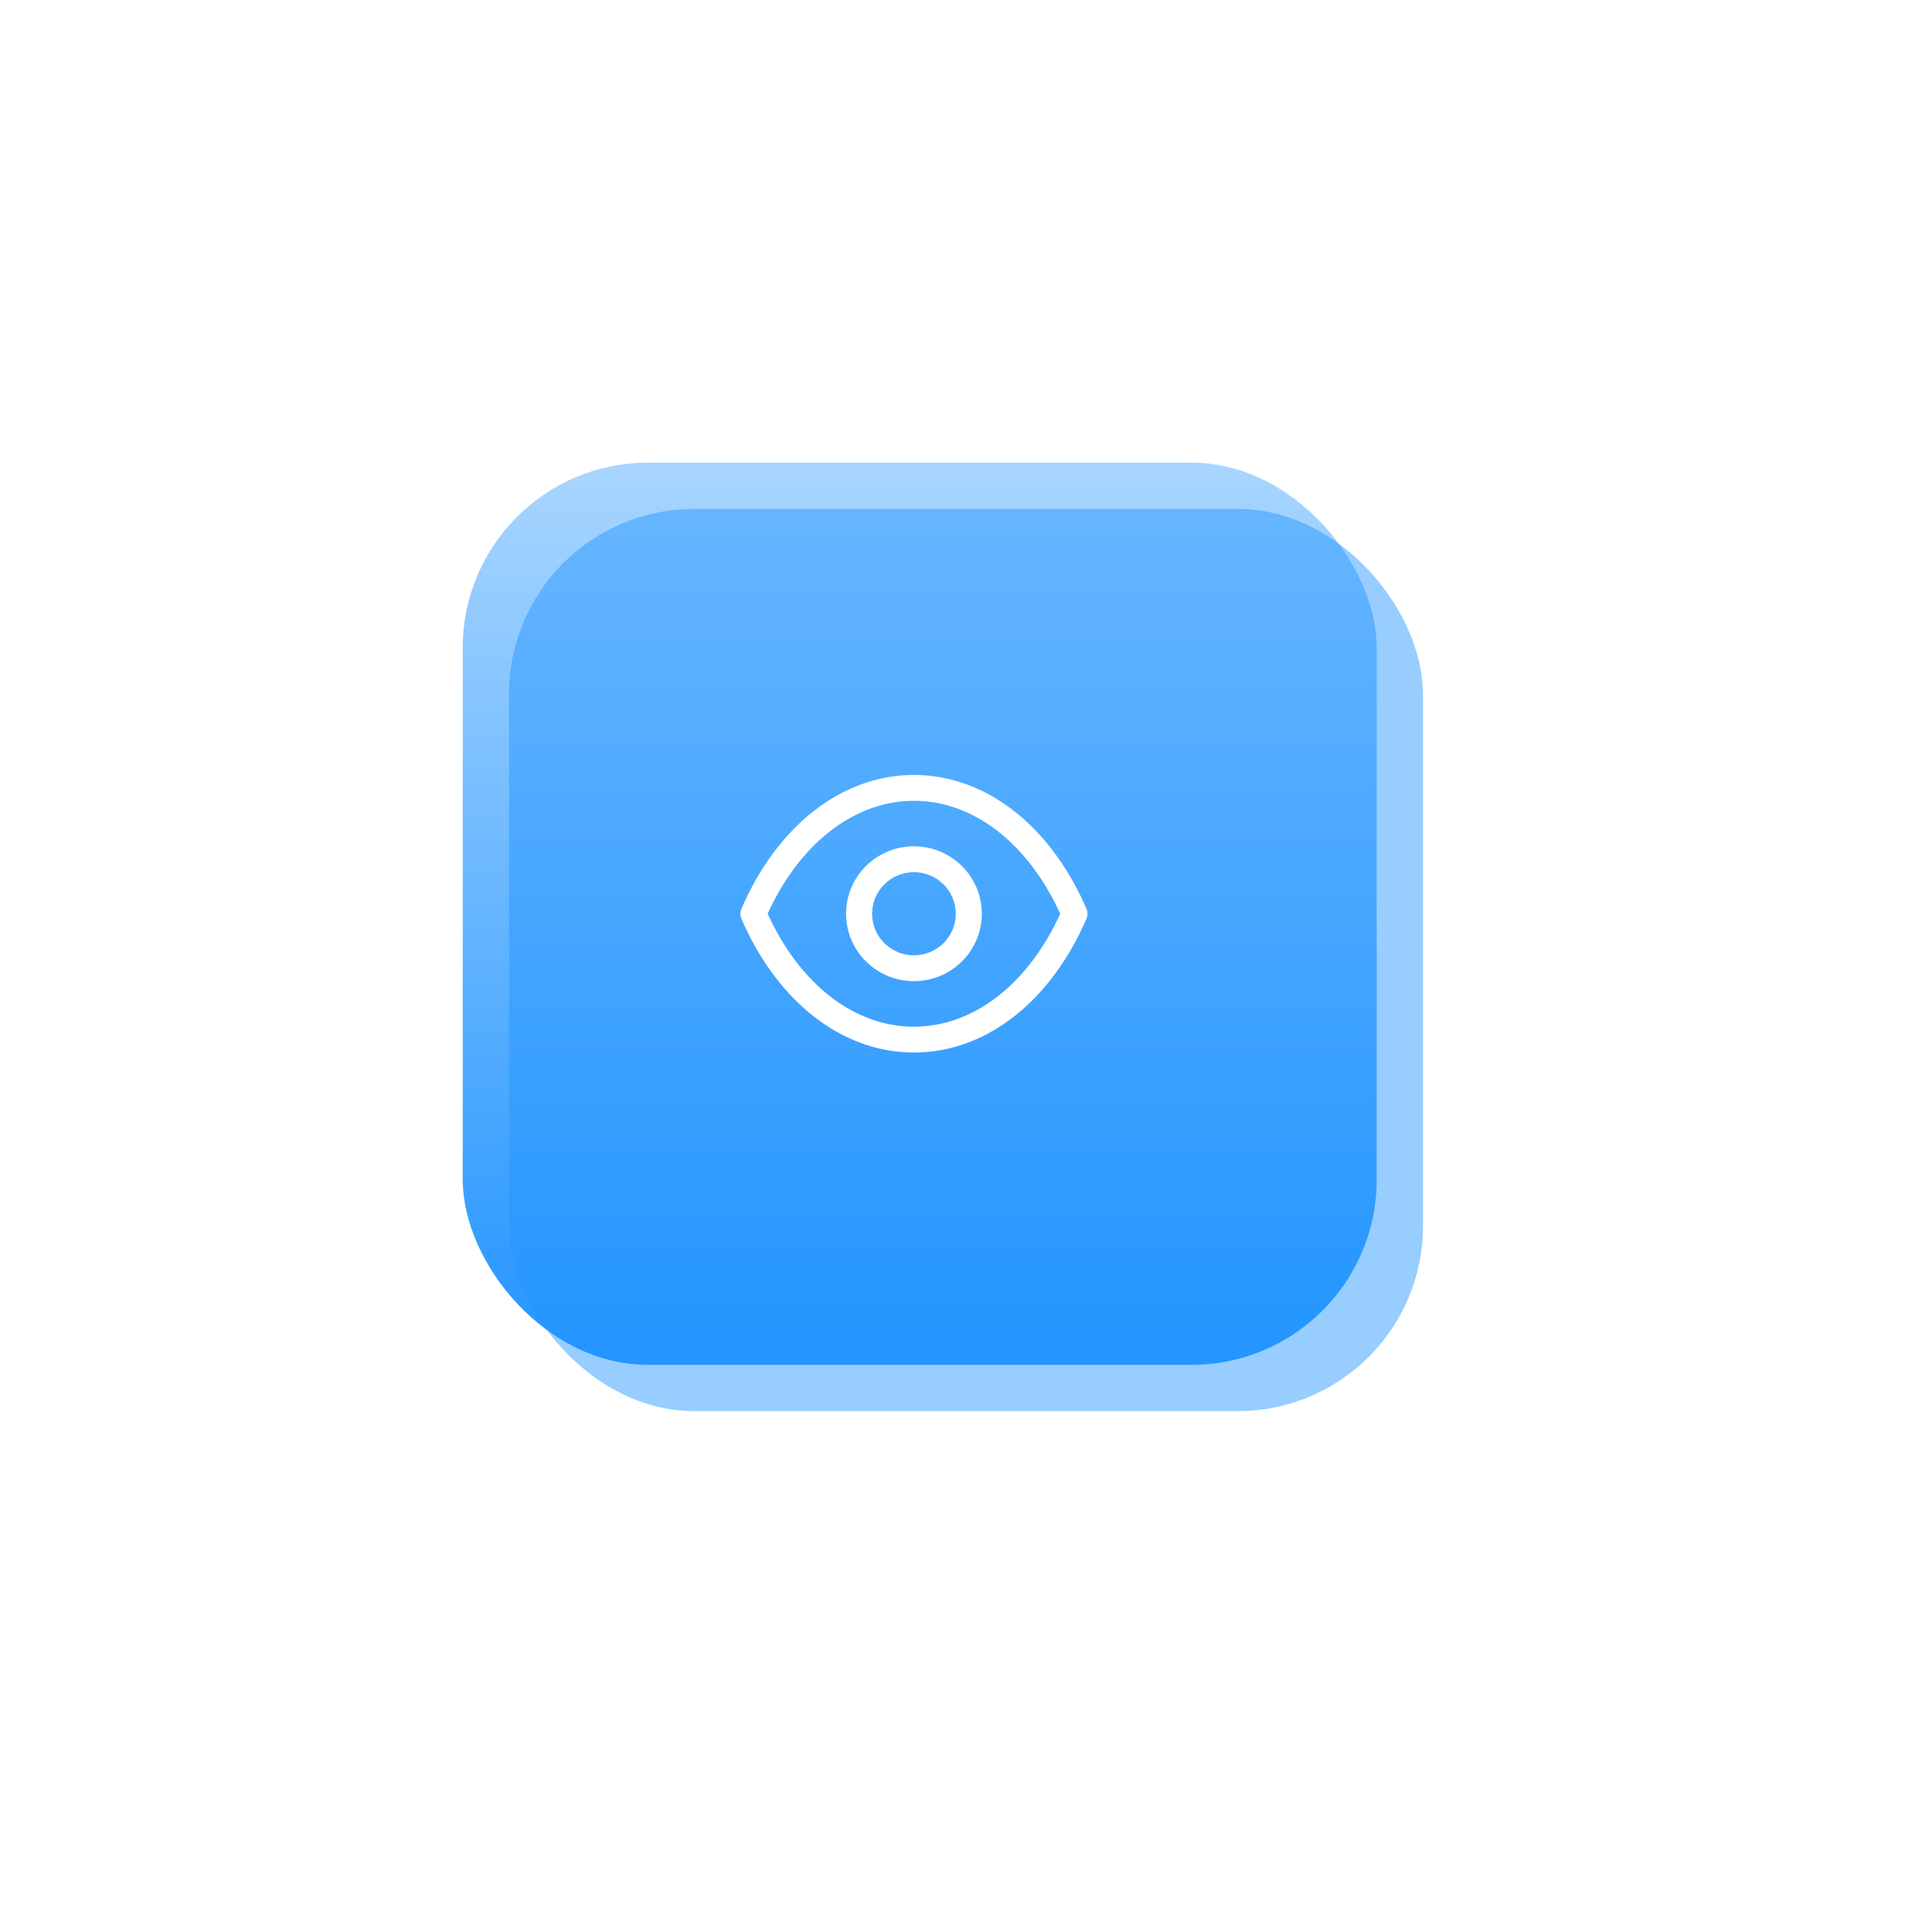 <svg width="167" height="166" viewBox="0 0 167 166" fill="none" xmlns="http://www.w3.org/2000/svg">
<g filter="url(#filter0_f_85_4)">
<rect x="44" y="44" width="79" height="78" rx="16" fill="#2295FF" fill-opacity="0.47"/>
</g>
<rect x="40" y="40" width="79" height="78" rx="16" fill="url(#paint0_linear_85_4)"/>
<path d="M79.003 67L79.432 67.007C85.329 67.203 90.625 71.351 93.695 78.079L93.904 78.549C94.03 78.833 94.032 79.156 93.909 79.441C90.806 86.615 85.208 91 78.997 91L78.568 90.993C72.663 90.796 67.37 86.64 64.306 79.925L64.091 79.441C63.969 79.159 63.969 78.841 64.091 78.559C67.194 71.385 72.792 67 79.003 67ZM79.013 69.234C74.037 69.235 69.417 72.66 66.59 78.499L66.355 78.999L66.609 79.54C69.29 85.052 73.574 88.408 78.221 88.737L78.62 88.758L79.006 88.763L79.388 88.757C84.335 88.578 88.898 85.001 91.63 79.035L91.644 78.999C88.979 73.158 84.568 69.602 79.772 69.263L79.372 69.242L79.013 69.234ZM78.999 73.17C82.24 73.17 84.867 75.78 84.867 79C84.867 82.219 82.24 84.829 78.999 84.829C75.759 84.829 73.133 82.22 73.133 79C73.133 75.78 75.759 73.17 78.999 73.17ZM78.999 75.406C77.001 75.406 75.383 77.014 75.383 79C75.383 80.985 77.002 82.593 78.999 82.593C80.997 82.593 82.617 80.985 82.617 79C82.617 77.015 80.998 75.406 78.999 75.406Z" fill="white"/>
<defs>
<filter id="filter0_f_85_4" x="0" y="0" width="167" height="166" filterUnits="userSpaceOnUse" color-interpolation-filters="sRGB">
<feFlood flood-opacity="0" result="BackgroundImageFix"/>
<feBlend mode="normal" in="SourceGraphic" in2="BackgroundImageFix" result="shape"/>
<feGaussianBlur stdDeviation="22" result="effect1_foregroundBlur_85_4"/>
</filter>
<linearGradient id="paint0_linear_85_4" x1="79.5" y1="40" x2="79.5" y2="118" gradientUnits="userSpaceOnUse">
<stop stop-color="#2295FF" stop-opacity="0.39"/>
<stop offset="1" stop-color="#2295FF"/>
</linearGradient>
</defs>
</svg>
